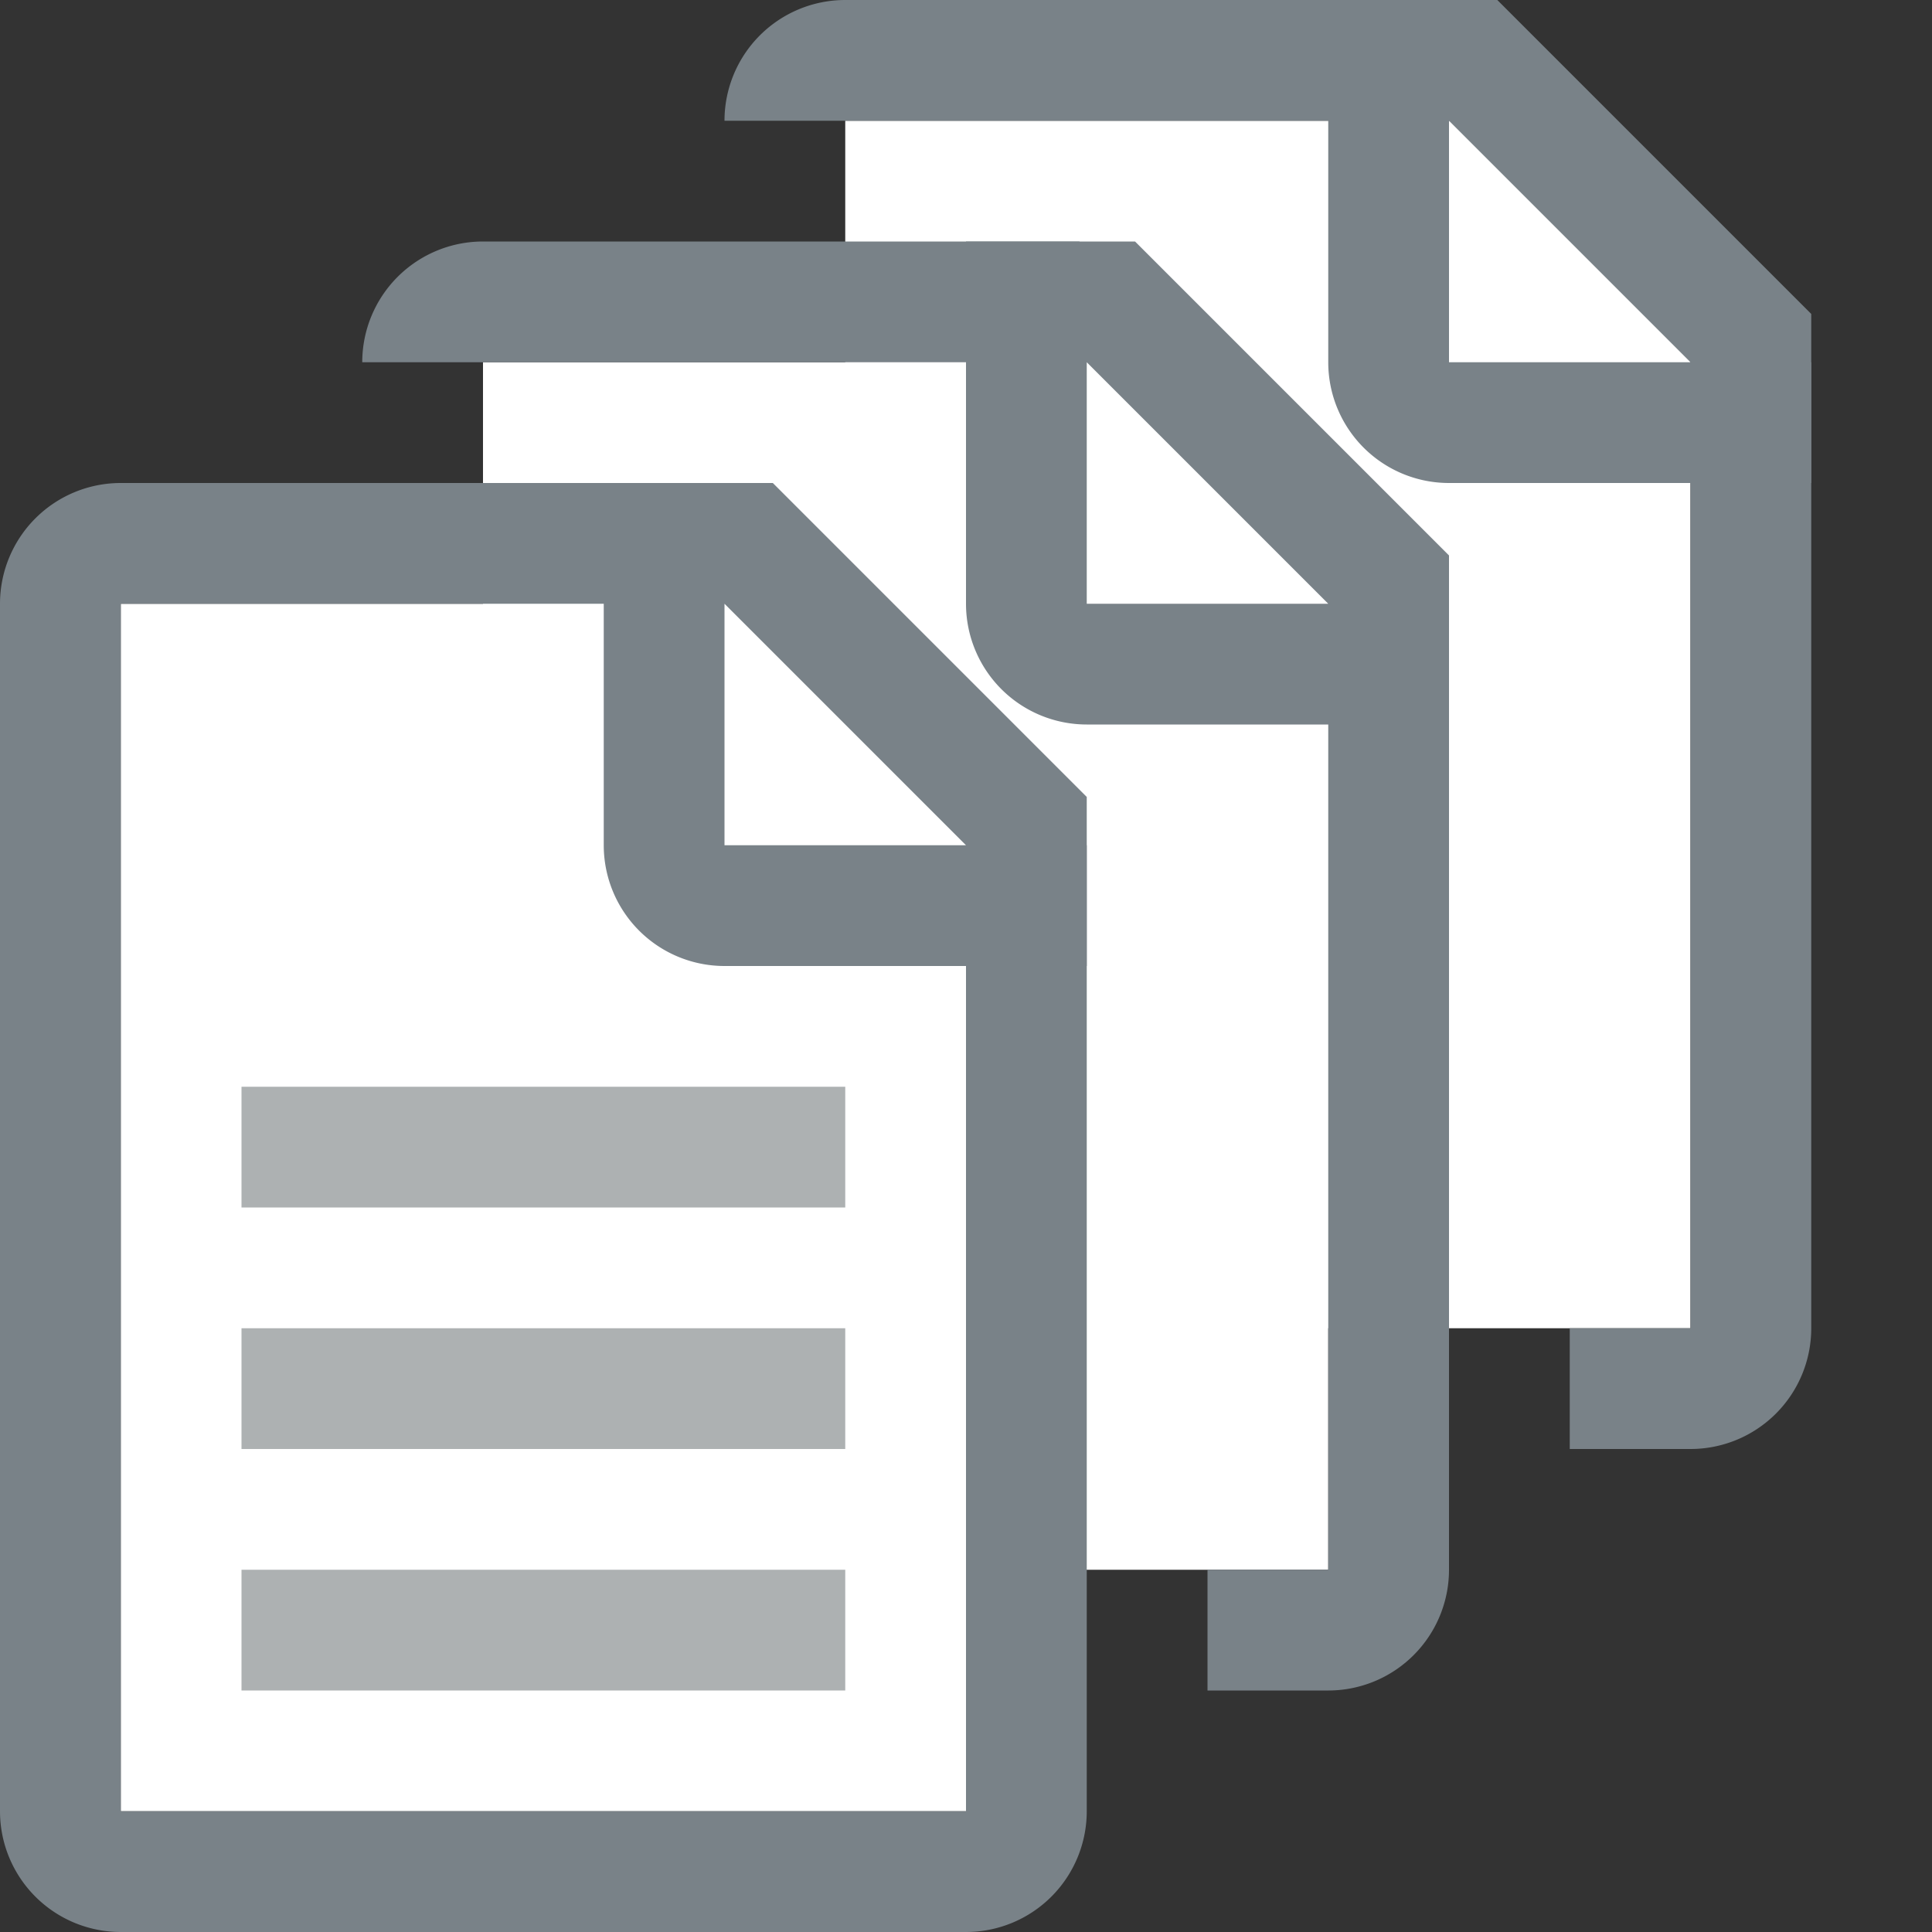 <svg id="Layer_1" data-name="Layer 1" xmlns="http://www.w3.org/2000/svg" viewBox="0 0 16 16"><rect x="0" y="0" width="16" height="16" fill="#333333" stroke="none"/><title>OnDocumentProcessing_small_1ead1abe1b7e48339e01ee7f8404537a</title><polygon points="14 2.5 12.5 1 7 1 7 3 4 3 4 5 1 5 1 15 8 15 8 13 11 13 11 11 14 11 14 2.5" fill="#fff"/><path d="M12,1l2,2H12V1M11,0V3a1,1,0,0,0,1,1h3V2.6L12.4,0H11Z" fill="#798288"/><path d="M9,3l2,2H9V3M8,2V5A1,1,0,0,0,9,6h3V4.6L9.4,2H8Z" fill="#798288"/><rect x="2" y="9" width="5" height="1" fill="#adb1b2"/><rect x="2" y="11" width="5" height="1" fill="#adb1b2"/><rect x="2" y="13" width="5" height="1" fill="#adb1b2"/><path d="M6,5L8,7H6V5M5,4V7A1,1,0,0,0,6,8H9V6.6L6.4,4H5Z" fill="#798288"/><path d="M8,7v8H1V5H5.94V4H1A1,1,0,0,0,0,5V15a1,1,0,0,0,1,1H8a1,1,0,0,0,1-1V7H8Z" fill="#798288"/><path d="M8.94,3V2H4A1,1,0,0,0,3,3H8.94Z" fill="#798288"/><path d="M11,5v8H10v1h1a1,1,0,0,0,1-1V5H11Z" fill="#798288"/><path d="M11.94,1V0H7A1,1,0,0,0,6,1h5.94Z" fill="#798288"/><path d="M14,3v8H13v1h1a1,1,0,0,0,1-1V3H14Z" fill="#798288"/></svg>